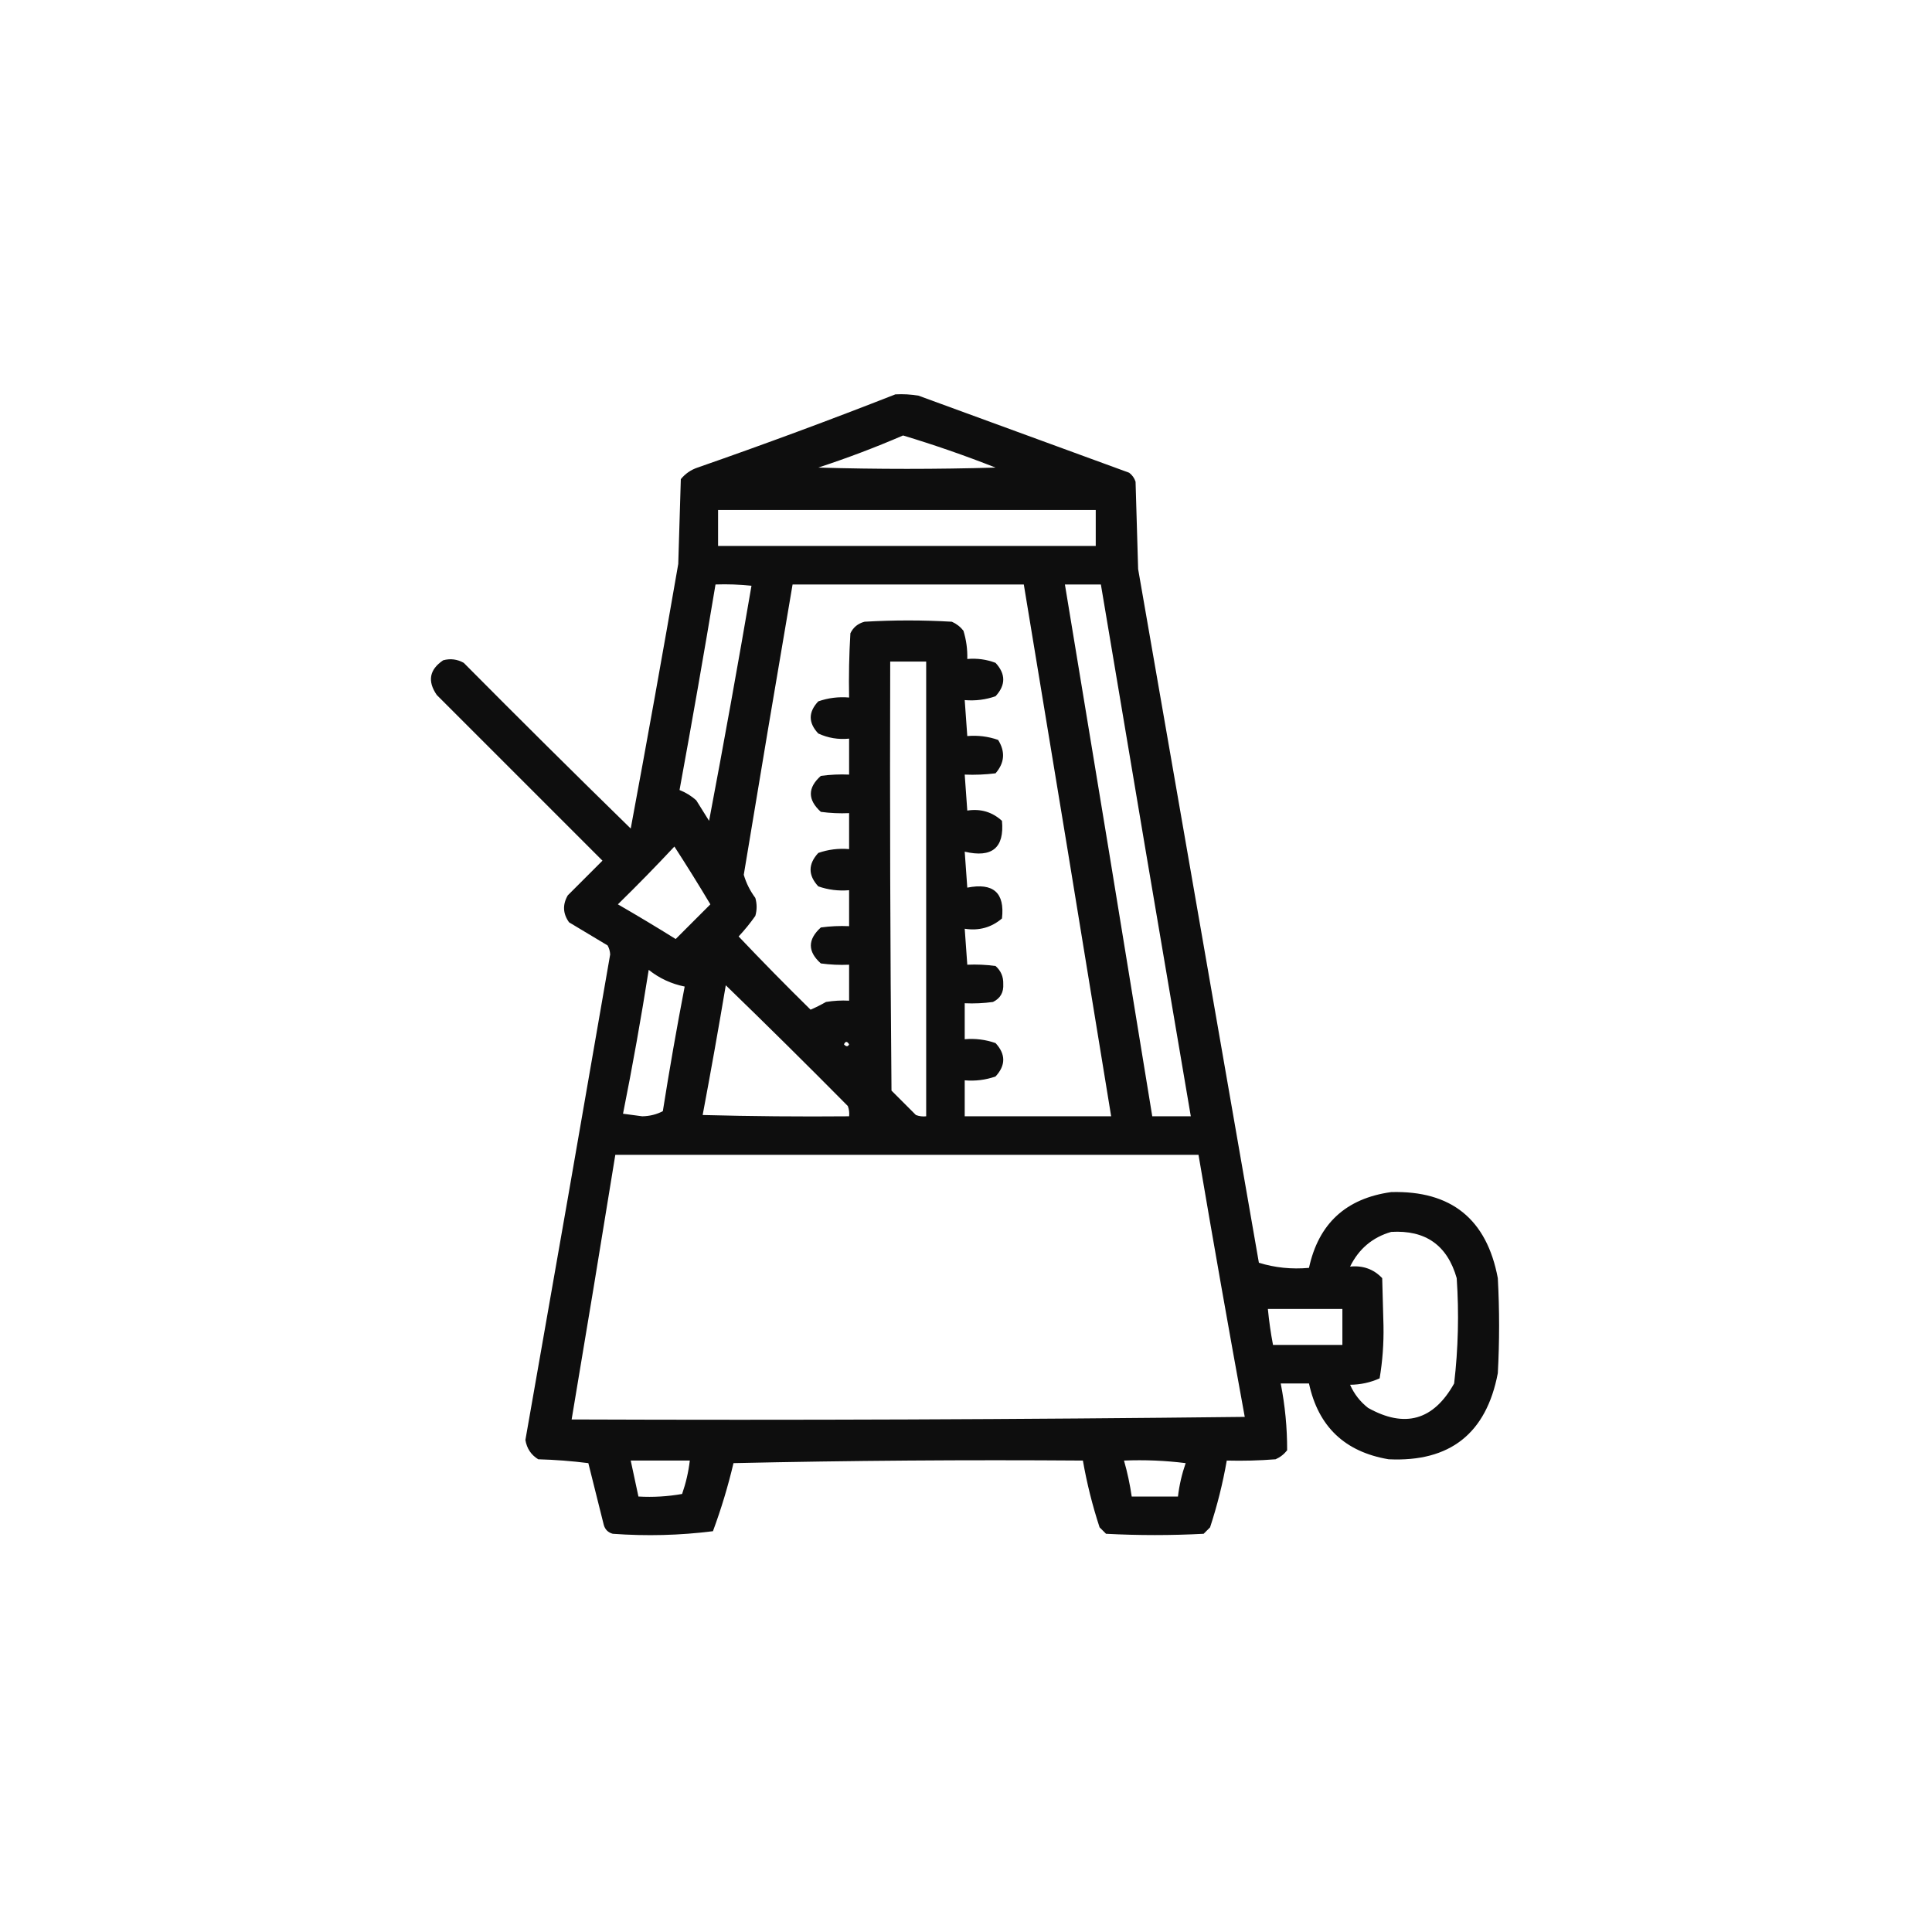<?xml version="1.0" encoding="UTF-8"?>
<!DOCTYPE svg PUBLIC "-//W3C//DTD SVG 1.1//EN" "http://www.w3.org/Graphics/SVG/1.1/DTD/svg11.dtd">
<svg xmlns="http://www.w3.org/2000/svg" version="1.1" width="752px" height="752px" style="shape-rendering:geometricPrecision; text-rendering:geometricPrecision; image-rendering:optimizeQuality; fill-rule:evenodd; clip-rule:evenodd" xmlns:xlink="http://www.w3.org/1999/xlink">
<g><path style="opacity:0.942" fill="#000000" d="M 348.5,153.5 C 351.518,153.335 354.518,153.502 357.5,154C 384.833,164 412.167,174 439.5,184C 440.701,184.903 441.535,186.069 442,187.5C 442.333,198.833 442.667,210.167 443,221.5C 458.667,311.5 474.333,401.5 490,491.5C 496.211,493.434 502.711,494.101 509.5,493.5C 513.228,476.276 523.895,466.443 541.5,464C 564.864,463.365 578.698,474.531 583,497.5C 583.667,509.833 583.667,522.167 583,534.5C 578.529,557.972 564.362,569.138 540.5,568C 523.461,565.126 513.128,555.293 509.5,538.5C 505.833,538.5 502.167,538.5 498.5,538.5C 500.19,547.105 501.023,555.772 501,564.5C 499.786,566.049 498.286,567.215 496.5,568C 490.175,568.5 483.842,568.666 477.5,568.5C 475.961,577.321 473.795,585.988 471,594.5C 470.167,595.333 469.333,596.167 468.5,597C 455.833,597.667 443.167,597.667 430.5,597C 429.667,596.167 428.833,595.333 428,594.5C 425.205,585.988 423.039,577.321 421.5,568.5C 376.162,568.167 330.828,568.5 285.5,569.5C 283.369,578.529 280.703,587.362 277.5,596C 264.595,597.628 251.595,597.961 238.5,597C 236.667,596.5 235.5,595.333 235,593.5C 233,585.5 231,577.5 229,569.5C 222.581,568.687 216.081,568.187 209.5,568C 206.731,566.311 205.064,563.811 204.5,560.5C 215.608,497.521 226.608,434.521 237.5,371.5C 237.43,370.228 237.097,369.062 236.5,368C 231.5,365 226.5,362 221.5,359C 219.077,355.621 218.91,352.121 221,348.5C 225.5,344 230,339.5 234.5,335C 213,313.5 191.5,292 170,270.5C 166.304,265.122 167.138,260.622 172.5,257C 175.303,256.245 177.97,256.578 180.5,258C 202.014,279.681 223.68,301.181 245.5,322.5C 251.881,288.216 258.047,253.883 264,219.5C 264.333,208.5 264.667,197.5 265,186.5C 266.731,184.383 268.898,182.883 271.5,182C 297.458,172.962 323.125,163.462 348.5,153.5 Z M 351.5,169.5 C 363.652,173.162 375.652,177.329 387.5,182C 364.5,182.667 341.5,182.667 318.5,182C 329.794,178.296 340.794,174.129 351.5,169.5 Z M 279.5,198.5 C 328.5,198.5 377.5,198.5 426.5,198.5C 426.5,203.167 426.5,207.833 426.5,212.5C 377.5,212.5 328.5,212.5 279.5,212.5C 279.5,207.833 279.5,203.167 279.5,198.5 Z M 278.5,227.5 C 283.179,227.334 287.845,227.501 292.5,228C 287.263,258.59 281.763,289.09 276,319.5C 274.333,316.833 272.667,314.167 271,311.5C 269.075,309.787 266.908,308.453 264.5,307.5C 269.382,280.875 274.049,254.208 278.5,227.5 Z M 308.5,227.5 C 338.5,227.5 368.5,227.5 398.5,227.5C 409.942,296.483 421.275,365.483 432.5,434.5C 413.5,434.5 394.5,434.5 375.5,434.5C 375.5,429.833 375.5,425.167 375.5,420.5C 379.637,420.854 383.637,420.354 387.5,419C 391.5,414.667 391.5,410.333 387.5,406C 383.637,404.646 379.637,404.146 375.5,404.5C 375.5,399.833 375.5,395.167 375.5,390.5C 379.182,390.665 382.848,390.499 386.5,390C 389.366,388.607 390.699,386.274 390.5,383C 390.592,380.186 389.592,377.853 387.5,376C 383.848,375.501 380.182,375.335 376.5,375.5C 376.167,370.833 375.833,366.167 375.5,361.5C 381.039,362.362 385.872,361.028 390,357.5C 391.152,347.494 386.652,343.494 376.5,345.5C 376.167,340.833 375.833,336.167 375.5,331.5C 386.143,334.004 390.976,330.004 390,319.5C 386.215,316.036 381.715,314.702 376.5,315.5C 376.167,310.833 375.833,306.167 375.5,301.5C 379.514,301.666 383.514,301.499 387.5,301C 391.034,296.924 391.367,292.591 388.5,288C 384.637,286.646 380.637,286.146 376.5,286.5C 376.167,281.833 375.833,277.167 375.5,272.5C 379.637,272.854 383.637,272.354 387.5,271C 391.5,266.667 391.5,262.333 387.5,258C 383.974,256.663 380.308,256.163 376.5,256.5C 376.608,252.753 376.108,249.086 375,245.5C 373.786,243.951 372.286,242.785 370.5,242C 359.167,241.333 347.833,241.333 336.5,242C 333.943,242.685 332.109,244.185 331,246.5C 330.5,254.827 330.334,263.16 330.5,271.5C 326.363,271.146 322.363,271.646 318.5,273C 314.583,277.167 314.583,281.333 318.5,285.5C 322.288,287.256 326.288,287.922 330.5,287.5C 330.5,292.167 330.5,296.833 330.5,301.5C 326.818,301.335 323.152,301.501 319.5,302C 314.316,306.625 314.316,311.292 319.5,316C 323.152,316.499 326.818,316.665 330.5,316.5C 330.5,321.167 330.5,325.833 330.5,330.5C 326.363,330.146 322.363,330.646 318.5,332C 314.5,336.333 314.5,340.667 318.5,345C 322.363,346.354 326.363,346.854 330.5,346.5C 330.5,351.167 330.5,355.833 330.5,360.5C 326.818,360.335 323.152,360.501 319.5,361C 314.316,365.708 314.316,370.375 319.5,375C 323.152,375.499 326.818,375.665 330.5,375.5C 330.5,380.167 330.5,384.833 330.5,389.5C 327.482,389.335 324.482,389.502 321.5,390C 319.388,391.196 317.388,392.196 315.5,393C 305.986,383.653 296.652,374.153 287.5,364.5C 289.856,361.978 292.023,359.312 294,356.5C 294.667,354.167 294.667,351.833 294,349.5C 291.946,346.726 290.446,343.726 289.5,340.5C 295.729,302.795 302.062,265.128 308.5,227.5 Z M 414.5,227.5 C 419.167,227.5 423.833,227.5 428.5,227.5C 440.058,296.516 451.725,365.516 463.5,434.5C 458.5,434.5 453.5,434.5 448.5,434.5C 437.275,365.483 425.942,296.483 414.5,227.5 Z M 346.5,257.5 C 351.167,257.5 355.833,257.5 360.5,257.5C 360.5,316.5 360.5,375.5 360.5,434.5C 359.127,434.657 357.793,434.49 356.5,434C 353.333,430.833 350.167,427.667 347,424.5C 346.5,368.834 346.333,313.168 346.5,257.5 Z M 262.5,329.5 C 267.267,336.852 271.934,344.352 276.5,352C 272,356.5 267.5,361 263,365.5C 255.583,360.874 248.083,356.374 240.5,352C 248.036,344.632 255.369,337.132 262.5,329.5 Z M 252.5,377.5 C 256.628,380.787 261.295,382.954 266.5,384C 263.403,400.077 260.57,416.244 258,432.5C 255.617,433.766 252.95,434.432 250,434.5C 247.5,434.167 245,433.833 242.5,433.5C 246.219,414.905 249.552,396.238 252.5,377.5 Z M 282.5,383.5 C 298.465,398.965 314.299,414.632 330,430.5C 330.49,431.793 330.657,433.127 330.5,434.5C 311.497,434.667 292.497,434.5 273.5,434C 276.658,417.217 279.658,400.384 282.5,383.5 Z M 328.5,406.5 C 329.077,405.227 329.743,405.227 330.5,406.5C 330.03,407.463 329.363,407.463 328.5,406.5 Z M 239.5,449.5 C 315.167,449.5 390.833,449.5 466.5,449.5C 472.284,483.54 478.284,517.54 484.5,551.5C 397.169,552.5 309.836,552.833 222.5,552.5C 228.275,518.183 233.942,483.849 239.5,449.5 Z M 541.5,479.5 C 554.855,478.696 563.355,484.696 567,497.5C 567.926,511.223 567.593,524.889 566,538.5C 557.979,552.841 546.812,556.008 532.5,548C 529.402,545.572 527.069,542.572 525.5,539C 529.563,538.962 533.397,538.128 537,536.5C 538.13,529.768 538.63,522.935 538.5,516C 538.333,509.833 538.167,503.667 538,497.5C 534.681,493.995 530.514,492.495 525.5,493C 528.897,486.095 534.231,481.595 541.5,479.5 Z M 493.5,509.5 C 503.167,509.5 512.833,509.5 522.5,509.5C 522.5,514.167 522.5,518.833 522.5,523.5C 513.5,523.5 504.5,523.5 495.5,523.5C 494.617,518.868 493.95,514.202 493.5,509.5 Z M 245.5,568.5 C 253.167,568.5 260.833,568.5 268.5,568.5C 267.974,572.936 266.974,577.269 265.5,581.5C 259.872,582.495 254.206,582.829 248.5,582.5C 247.5,577.833 246.5,573.167 245.5,568.5 Z M 437.5,568.5 C 445.528,568.169 453.528,568.502 461.5,569.5C 460.026,573.731 459.026,578.064 458.5,582.5C 452.5,582.5 446.5,582.5 440.5,582.5C 439.815,577.761 438.815,573.095 437.5,568.5 Z"/></g>
</svg>
